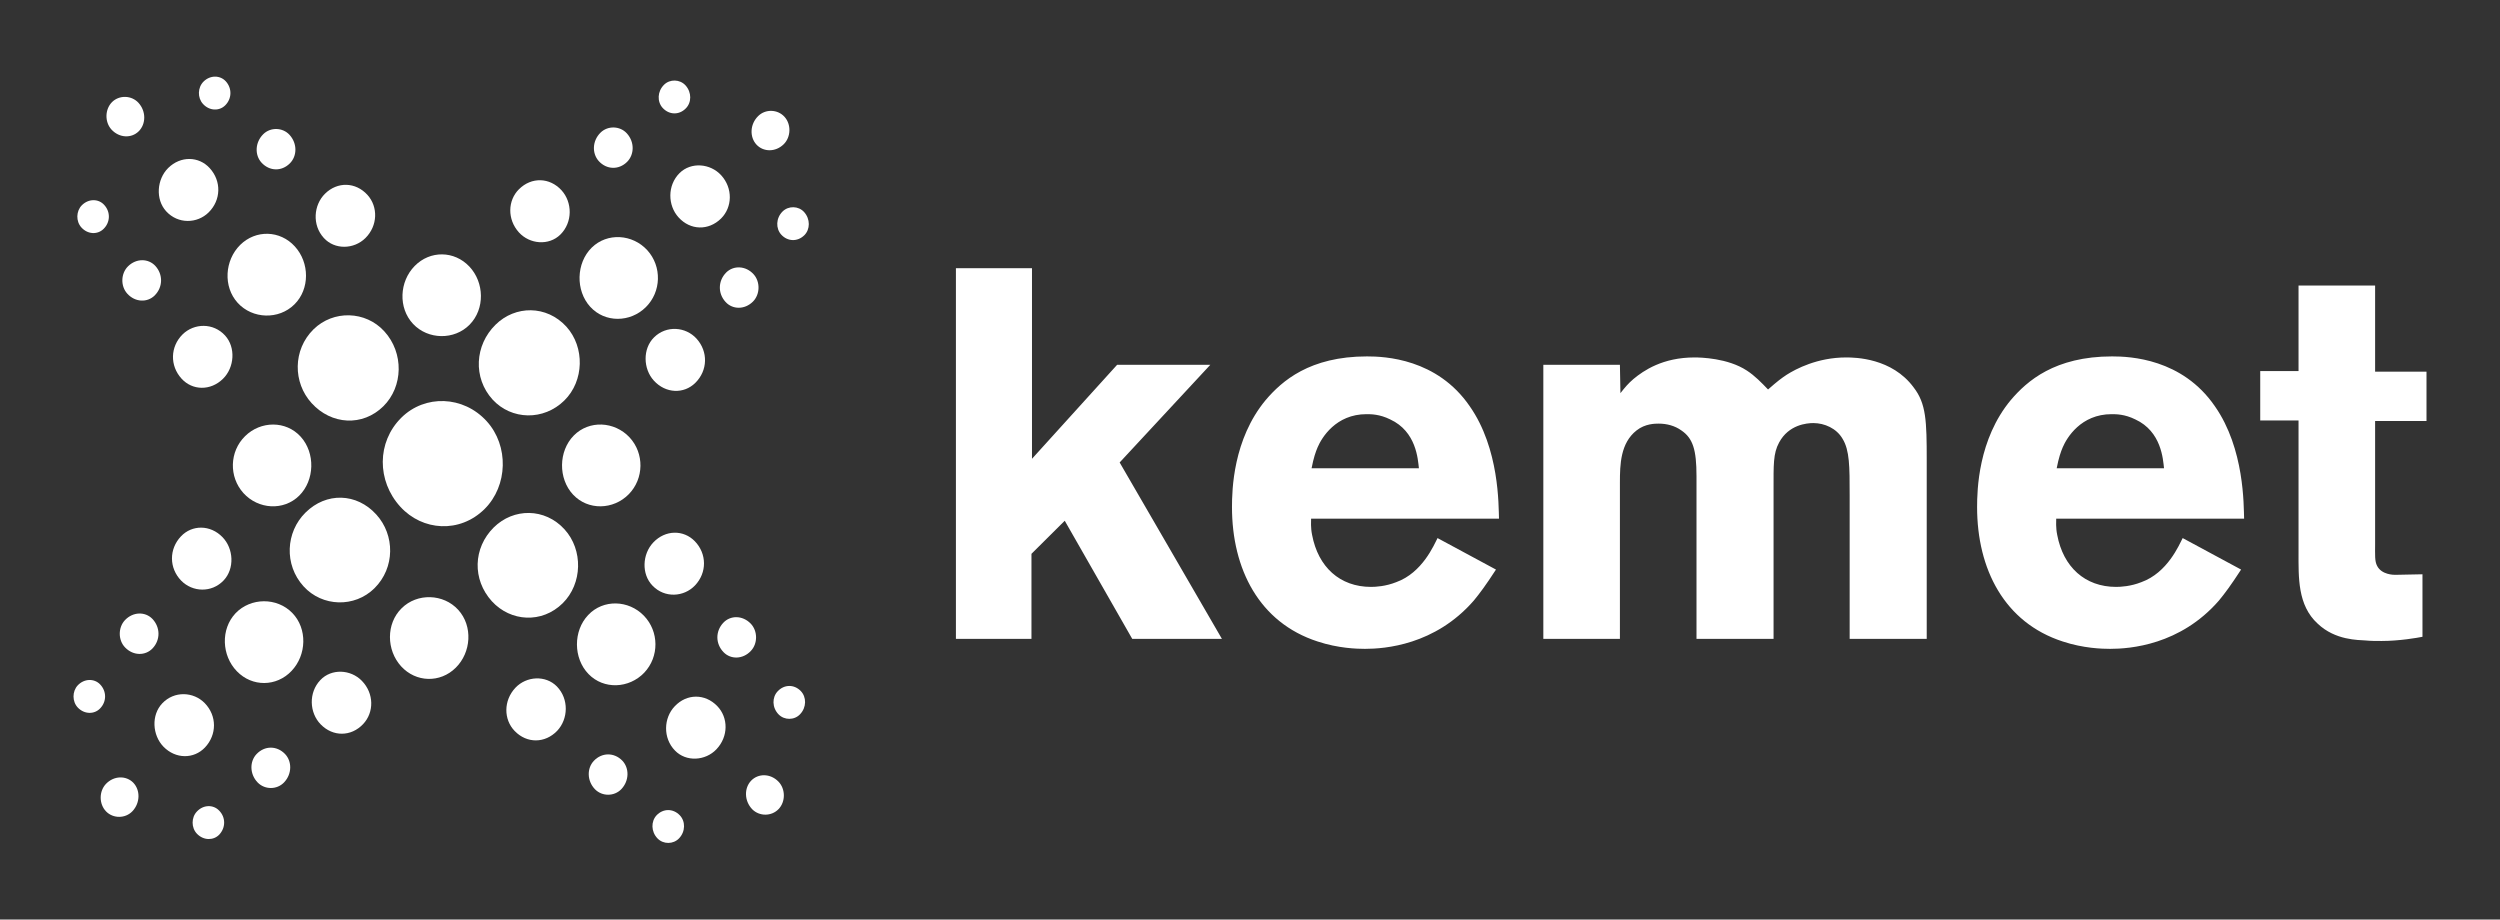 <svg width="87" height="32" viewBox="0 0 87 32" fill="none" xmlns="http://www.w3.org/2000/svg">
<rect x="0" y="0" width="87" height="32" fill="#333333" stroke="none"/>
<path d="M13.343 14.136C12.62 14.852 11.53 14.785 10.844 14.029C10.193 13.315 10.186 12.176 10.909 11.462C11.598 10.784 12.722 10.813 13.374 11.53C14.062 12.283 14.03 13.457 13.343 14.136ZM19.583 20.992C18.861 21.706 17.77 21.638 17.116 20.923C16.432 20.168 16.461 19.071 17.183 18.354C17.87 17.675 18.961 17.669 19.646 18.422C20.299 19.139 20.27 20.311 19.583 20.992Z" fill="white"/>
<path d="M16.863 17.714C16.003 18.565 14.703 18.482 13.93 17.633C13.113 16.737 13.109 15.384 13.967 14.535C14.784 13.726 16.124 13.763 16.938 14.66C17.713 15.512 17.677 16.906 16.863 17.714Z" fill="white"/>
<path d="M10.41 17.251C9.869 17.784 8.989 17.727 8.474 17.162C7.96 16.595 7.984 15.715 8.527 15.18C9.069 14.643 9.948 14.63 10.462 15.195C10.977 15.76 10.954 16.714 10.41 17.251Z" fill="white"/>
<path d="M15.859 23.238C15.318 23.775 14.473 23.751 13.959 23.188C13.444 22.623 13.432 21.703 13.976 21.168C14.516 20.63 15.433 20.658 15.946 21.222C16.461 21.787 16.401 22.704 15.859 23.238Z" fill="white"/>
<path d="M9.1 5.659C8.861 5.397 8.872 4.957 9.161 4.67C9.413 4.42 9.836 4.43 10.077 4.694C10.352 4.997 10.341 5.434 10.086 5.686C9.799 5.973 9.376 5.961 9.1 5.659Z" fill="white"/>
<path d="M4.43 10.22C4.19 9.956 4.203 9.519 4.455 9.268C4.746 8.981 5.166 8.993 5.407 9.255C5.681 9.557 5.67 9.997 5.381 10.284C5.127 10.534 4.705 10.524 4.43 10.22Z" fill="white"/>
<path d="M2.833 7.916C2.637 7.702 2.646 7.344 2.851 7.14C3.088 6.906 3.432 6.914 3.627 7.132C3.851 7.376 3.841 7.733 3.605 7.965C3.4 8.17 3.056 8.163 2.833 7.916Z" fill="white"/>
<path d="M7.064 3.617C6.867 3.401 6.877 3.045 7.083 2.839C7.318 2.606 7.662 2.616 7.858 2.83C8.081 3.077 8.071 3.434 7.836 3.667C7.631 3.871 7.286 3.863 7.064 3.617Z" fill="white"/>
<path d="M3.878 4.507C3.638 4.242 3.65 3.801 3.901 3.55C4.154 3.302 4.578 3.314 4.82 3.579C5.091 3.878 5.08 4.32 4.827 4.569C4.575 4.819 4.152 4.806 3.878 4.507Z" fill="white"/>
<path d="M11.269 8.281C10.857 7.831 10.912 7.136 11.31 6.742C11.743 6.314 12.376 6.331 12.787 6.782C13.164 7.198 13.147 7.858 12.716 8.285C12.316 8.681 11.647 8.698 11.269 8.281Z" fill="white"/>
<path d="M6.317 13.176C5.906 12.725 5.923 12.063 6.355 11.636C6.754 11.245 7.423 11.225 7.834 11.677C8.21 12.092 8.159 12.789 7.761 13.181C7.327 13.609 6.694 13.592 6.317 13.176Z" fill="white"/>
<path d="M5.781 7.351C5.404 6.936 5.457 6.239 5.853 5.846C6.287 5.418 6.921 5.436 7.298 5.851C7.711 6.302 7.695 6.963 7.26 7.392C6.862 7.785 6.193 7.804 5.781 7.351Z" fill="white"/>
<path d="M8.271 10.539C7.76 9.976 7.817 9.061 8.358 8.523C8.903 7.986 9.748 8.011 10.261 8.577C10.775 9.14 10.788 10.059 10.244 10.595C9.702 11.132 8.787 11.105 8.271 10.539Z" fill="white"/>
<path d="M25.18 22.696C25.427 22.953 25.85 22.949 26.128 22.654C26.375 22.396 26.371 21.955 26.123 21.7C25.838 21.408 25.419 21.41 25.173 21.67C24.894 21.964 24.894 22.402 25.18 22.696Z" fill="white"/>
<path d="M20.706 27.467C20.956 27.721 21.376 27.72 21.623 27.462C21.904 27.164 21.901 26.726 21.655 26.469C21.37 26.179 20.946 26.182 20.667 26.476C20.421 26.734 20.424 27.175 20.706 27.467Z" fill="white"/>
<path d="M22.883 29.179C23.086 29.387 23.429 29.385 23.63 29.176C23.86 28.936 23.857 28.577 23.654 28.369C23.423 28.131 23.08 28.131 22.849 28.372C22.652 28.583 22.652 28.941 22.883 29.179Z" fill="white"/>
<path d="M27.096 24.862C27.298 25.068 27.643 25.068 27.842 24.856C28.072 24.616 28.069 24.257 27.868 24.049C27.637 23.809 27.292 23.813 27.064 24.056C26.864 24.265 26.864 24.625 27.096 24.862Z" fill="white"/>
<path d="M26.177 28.162C26.428 28.415 26.85 28.413 27.096 28.155C27.341 27.899 27.339 27.455 27.09 27.2C26.808 26.91 26.384 26.911 26.138 27.169C25.893 27.427 25.898 27.87 26.177 28.162Z" fill="white"/>
<path d="M22.709 20.382C23.131 20.821 23.8 20.779 24.186 20.373C24.606 19.931 24.603 19.271 24.179 18.834C23.787 18.431 23.154 18.434 22.735 18.877C22.349 19.283 22.317 19.982 22.709 20.382Z" fill="white"/>
<path d="M17.911 25.439C18.335 25.878 18.968 25.873 19.391 25.431C19.775 25.023 19.805 24.329 19.381 23.89C18.989 23.489 18.322 23.526 17.936 23.934C17.519 24.378 17.522 25.038 17.911 25.439Z" fill="white"/>
<path d="M23.489 26.119C23.877 26.522 24.548 26.48 24.932 26.075C25.354 25.63 25.349 24.971 24.959 24.57C24.535 24.133 23.9 24.134 23.481 24.578C23.093 24.983 23.063 25.683 23.489 26.119Z" fill="white"/>
<path d="M20.48 23.456C21.011 24.005 21.892 23.962 22.42 23.409C22.945 22.855 22.938 21.974 22.407 21.426C21.876 20.878 20.995 20.846 20.47 21.401C19.942 21.956 19.949 22.909 20.48 23.456Z" fill="white"/>
<path d="M16.345 11.296C16.879 10.751 16.857 9.832 16.335 9.277C15.81 8.719 14.967 8.71 14.432 9.255C13.897 9.798 13.852 10.714 14.374 11.271C14.897 11.828 15.814 11.84 16.345 11.296Z" fill="white"/>
<path d="M21.88 17.2C22.414 16.657 22.425 15.774 21.906 15.218C21.381 14.66 20.5 14.614 19.966 15.158C19.432 15.701 19.422 16.657 19.943 17.213C20.465 17.77 21.345 17.745 21.88 17.2Z" fill="white"/>
<path d="M17.141 13.904C16.456 13.15 16.519 12.012 17.245 11.3C17.931 10.622 19.023 10.615 19.71 11.368C20.357 12.083 20.328 13.258 19.642 13.934C18.919 14.65 17.796 14.618 17.141 13.904ZM10.564 20.405C9.879 19.652 9.944 18.515 10.631 17.838C11.353 17.122 12.41 17.151 13.094 17.904C13.746 18.619 13.752 19.758 13.03 20.472C12.342 21.152 11.216 21.122 10.564 20.405Z" fill="white"/>
<path d="M25.275 9.48C25.528 9.231 25.952 9.244 26.224 9.543C26.464 9.808 26.451 10.247 26.202 10.496C25.912 10.785 25.489 10.773 25.25 10.508C24.974 10.208 24.987 9.767 25.275 9.48Z" fill="white"/>
<path d="M20.897 4.617C21.149 4.367 21.574 4.377 21.814 4.641C22.089 4.943 22.076 5.38 21.823 5.633C21.535 5.92 21.111 5.907 20.837 5.606C20.597 5.339 20.609 4.902 20.897 4.617Z" fill="white"/>
<path d="M23.108 2.95C23.314 2.746 23.659 2.756 23.855 2.97C24.078 3.216 24.07 3.573 23.861 3.777C23.628 4.011 23.285 4 23.06 3.755C22.864 3.539 22.874 3.183 23.108 2.95Z" fill="white"/>
<path d="M27.235 7.358C27.443 7.155 27.786 7.164 27.982 7.378C28.204 7.624 28.196 7.984 27.99 8.187C27.753 8.419 27.41 8.409 27.187 8.165C26.992 7.95 26.999 7.591 27.235 7.358Z" fill="white"/>
<path d="M26.383 4.04C26.636 3.788 27.059 3.8 27.299 4.063C27.54 4.327 27.527 4.769 27.274 5.019C26.986 5.302 26.562 5.292 26.322 5.029C26.084 4.767 26.095 4.325 26.383 4.04Z" fill="white"/>
<path d="M22.76 11.741C23.191 11.314 23.861 11.369 24.239 11.784C24.648 12.235 24.632 12.893 24.198 13.323C23.801 13.717 23.168 13.698 22.755 13.247C22.378 12.834 22.362 12.134 22.76 11.741Z" fill="white"/>
<path d="M18.063 6.582C18.496 6.155 19.129 6.17 19.542 6.623C19.919 7.038 19.935 7.733 19.501 8.163C19.103 8.556 18.436 8.503 18.058 8.087C17.649 7.635 17.665 6.975 18.063 6.582Z" fill="white"/>
<path d="M23.649 6.023C24.049 5.628 24.718 5.685 25.097 6.099C25.508 6.55 25.489 7.211 25.092 7.605C24.656 8.033 24.023 8.018 23.613 7.564C23.236 7.15 23.218 6.452 23.649 6.023Z" fill="white"/>
<path d="M20.59 8.619C21.132 8.086 22.012 8.145 22.526 8.708C23.04 9.275 23.015 10.155 22.474 10.69C21.932 11.227 21.052 11.24 20.538 10.674C20.025 10.109 20.049 9.155 20.59 8.619Z" fill="white"/>
<path d="M8.929 26.241C8.682 26.501 8.686 26.941 8.968 27.232C9.218 27.488 9.64 27.486 9.886 27.227C10.167 26.931 10.164 26.491 9.916 26.236C9.632 25.945 9.211 25.945 8.929 26.241Z" fill="white"/>
<path d="M4.349 21.58C4.106 21.838 4.106 22.279 4.356 22.534C4.64 22.827 5.061 22.824 5.308 22.565C5.588 22.27 5.583 21.83 5.302 21.536C5.053 21.279 4.63 21.285 4.349 21.58Z" fill="white"/>
<path d="M2.707 23.848C2.508 24.061 2.509 24.417 2.71 24.626C2.943 24.866 3.287 24.862 3.486 24.651C3.717 24.412 3.713 24.052 3.481 23.814C3.28 23.607 2.935 23.609 2.707 23.848Z" fill="white"/>
<path d="M6.852 28.241C6.652 28.451 6.653 28.808 6.856 29.017C7.087 29.255 7.431 29.253 7.631 29.044C7.858 28.801 7.858 28.443 7.625 28.207C7.424 27.997 7.08 27.997 6.852 28.241Z" fill="white"/>
<path d="M3.686 27.281C3.442 27.54 3.442 27.98 3.692 28.238C3.938 28.491 4.363 28.49 4.609 28.23C4.885 27.936 4.884 27.494 4.638 27.238C4.389 26.985 3.966 26.988 3.686 27.281Z" fill="white"/>
<path d="M11.149 23.665C10.729 24.108 10.768 24.805 11.158 25.206C11.584 25.645 12.217 25.642 12.636 25.199C13.023 24.791 13.019 24.131 12.594 23.694C12.205 23.291 11.534 23.259 11.149 23.665Z" fill="white"/>
<path d="M6.297 18.665C5.877 19.109 5.881 19.769 6.305 20.206C6.697 20.607 7.364 20.64 7.783 20.198C8.168 19.791 8.133 19.093 7.742 18.692C7.318 18.255 6.682 18.258 6.297 18.665Z" fill="white"/>
<path d="M5.646 24.477C5.259 24.884 5.299 25.582 5.688 25.984C6.113 26.421 6.746 26.418 7.132 26.013C7.554 25.566 7.551 24.907 7.125 24.469C6.735 24.069 6.065 24.035 5.646 24.477Z" fill="white"/>
<path d="M8.197 21.341C7.673 21.897 7.713 22.815 8.244 23.361C8.776 23.911 9.622 23.903 10.145 23.349C10.672 22.796 10.703 21.878 10.172 21.331C9.639 20.783 8.724 20.79 8.197 21.341Z" fill="white"/>
<path d="M42.523 22.233H39.402L37.053 18.122L35.895 19.273V22.233H33.266V9.333H35.913V15.966L38.876 12.695H42.119L38.964 16.094L42.523 22.233ZM52.165 18.049H45.626C45.626 18.14 45.608 18.359 45.661 18.615C45.871 19.73 46.625 20.424 47.712 20.424C47.87 20.424 48.221 20.406 48.589 20.259C49.5 19.931 49.904 18.962 50.026 18.725L52.06 19.821C51.692 20.387 51.499 20.643 51.289 20.899C49.939 22.452 48.185 22.58 47.502 22.58C47.221 22.58 46.573 22.562 45.854 22.324C43.82 21.666 42.873 19.803 42.873 17.647C42.873 17.062 42.908 15.29 44.048 13.919C44.609 13.262 45.573 12.403 47.572 12.403C48.185 12.403 50.009 12.476 51.148 14.139C52.183 15.619 52.148 17.592 52.165 18.049V18.049ZM49.378 16.295C49.343 15.984 49.29 15.016 48.378 14.595C48.01 14.413 47.712 14.413 47.554 14.413C46.485 14.413 45.994 15.235 45.854 15.564C45.784 15.728 45.714 15.929 45.643 16.295H49.378V16.295ZM67.05 22.233H64.368V17.227C64.368 16.24 64.368 15.673 64.122 15.271C63.912 14.906 63.491 14.723 63.105 14.723C62.877 14.723 62.246 14.778 61.913 15.399C61.703 15.783 61.72 16.185 61.72 17.044V22.233H59.038V16.569C59.038 15.655 58.915 15.253 58.512 14.979C58.284 14.815 58.004 14.742 57.723 14.742C57.6 14.742 57.25 14.742 56.952 14.979C56.391 15.418 56.373 16.167 56.373 16.788V22.233H53.708V12.695H56.373L56.391 13.682C56.548 13.481 56.654 13.353 56.846 13.188C57.197 12.896 57.863 12.439 58.968 12.439C59.178 12.439 60.125 12.458 60.791 12.896C61.072 13.079 61.3 13.316 61.528 13.554C61.861 13.262 61.983 13.17 62.176 13.042C62.492 12.841 63.246 12.439 64.245 12.439C64.561 12.439 65.84 12.458 66.594 13.481C67.033 14.047 67.05 14.65 67.05 16.021V22.233V22.233ZM78.095 18.049H71.556C71.556 18.14 71.538 18.359 71.591 18.615C71.801 19.73 72.555 20.424 73.642 20.424C73.8 20.424 74.151 20.406 74.519 20.259C75.43 19.931 75.834 18.962 75.957 18.725L77.99 19.821C77.622 20.387 77.429 20.643 77.219 20.899C75.869 22.452 74.116 22.58 73.432 22.58C73.151 22.58 72.503 22.562 71.784 22.324C69.75 21.666 68.803 19.803 68.803 17.647C68.803 17.062 68.838 15.29 69.978 13.919C70.539 13.262 71.503 12.403 73.502 12.403C74.116 12.403 75.939 12.476 77.079 14.139C78.113 15.619 78.078 17.592 78.095 18.049V18.049ZM75.308 16.295C75.273 15.984 75.22 15.016 74.308 14.595C73.94 14.413 73.642 14.413 73.484 14.413C72.415 14.413 71.924 15.235 71.784 15.564C71.714 15.728 71.644 15.929 71.573 16.295H75.308V16.295ZM84.442 14.65H82.654V18.926C82.654 19.309 82.636 19.529 82.724 19.693C82.882 20.004 83.302 20.004 83.355 20.004C83.671 20.004 83.986 19.985 84.302 19.985V22.16C84.126 22.196 83.495 22.306 82.882 22.306C82.689 22.306 82.496 22.306 82.321 22.288C82.075 22.269 81.269 22.288 80.655 21.703C79.954 21.064 79.989 20.095 79.989 19.218V14.632H78.656V12.914H79.989V9.936H82.654V12.933H84.442V14.65Z" fill="white"/>
</svg>

